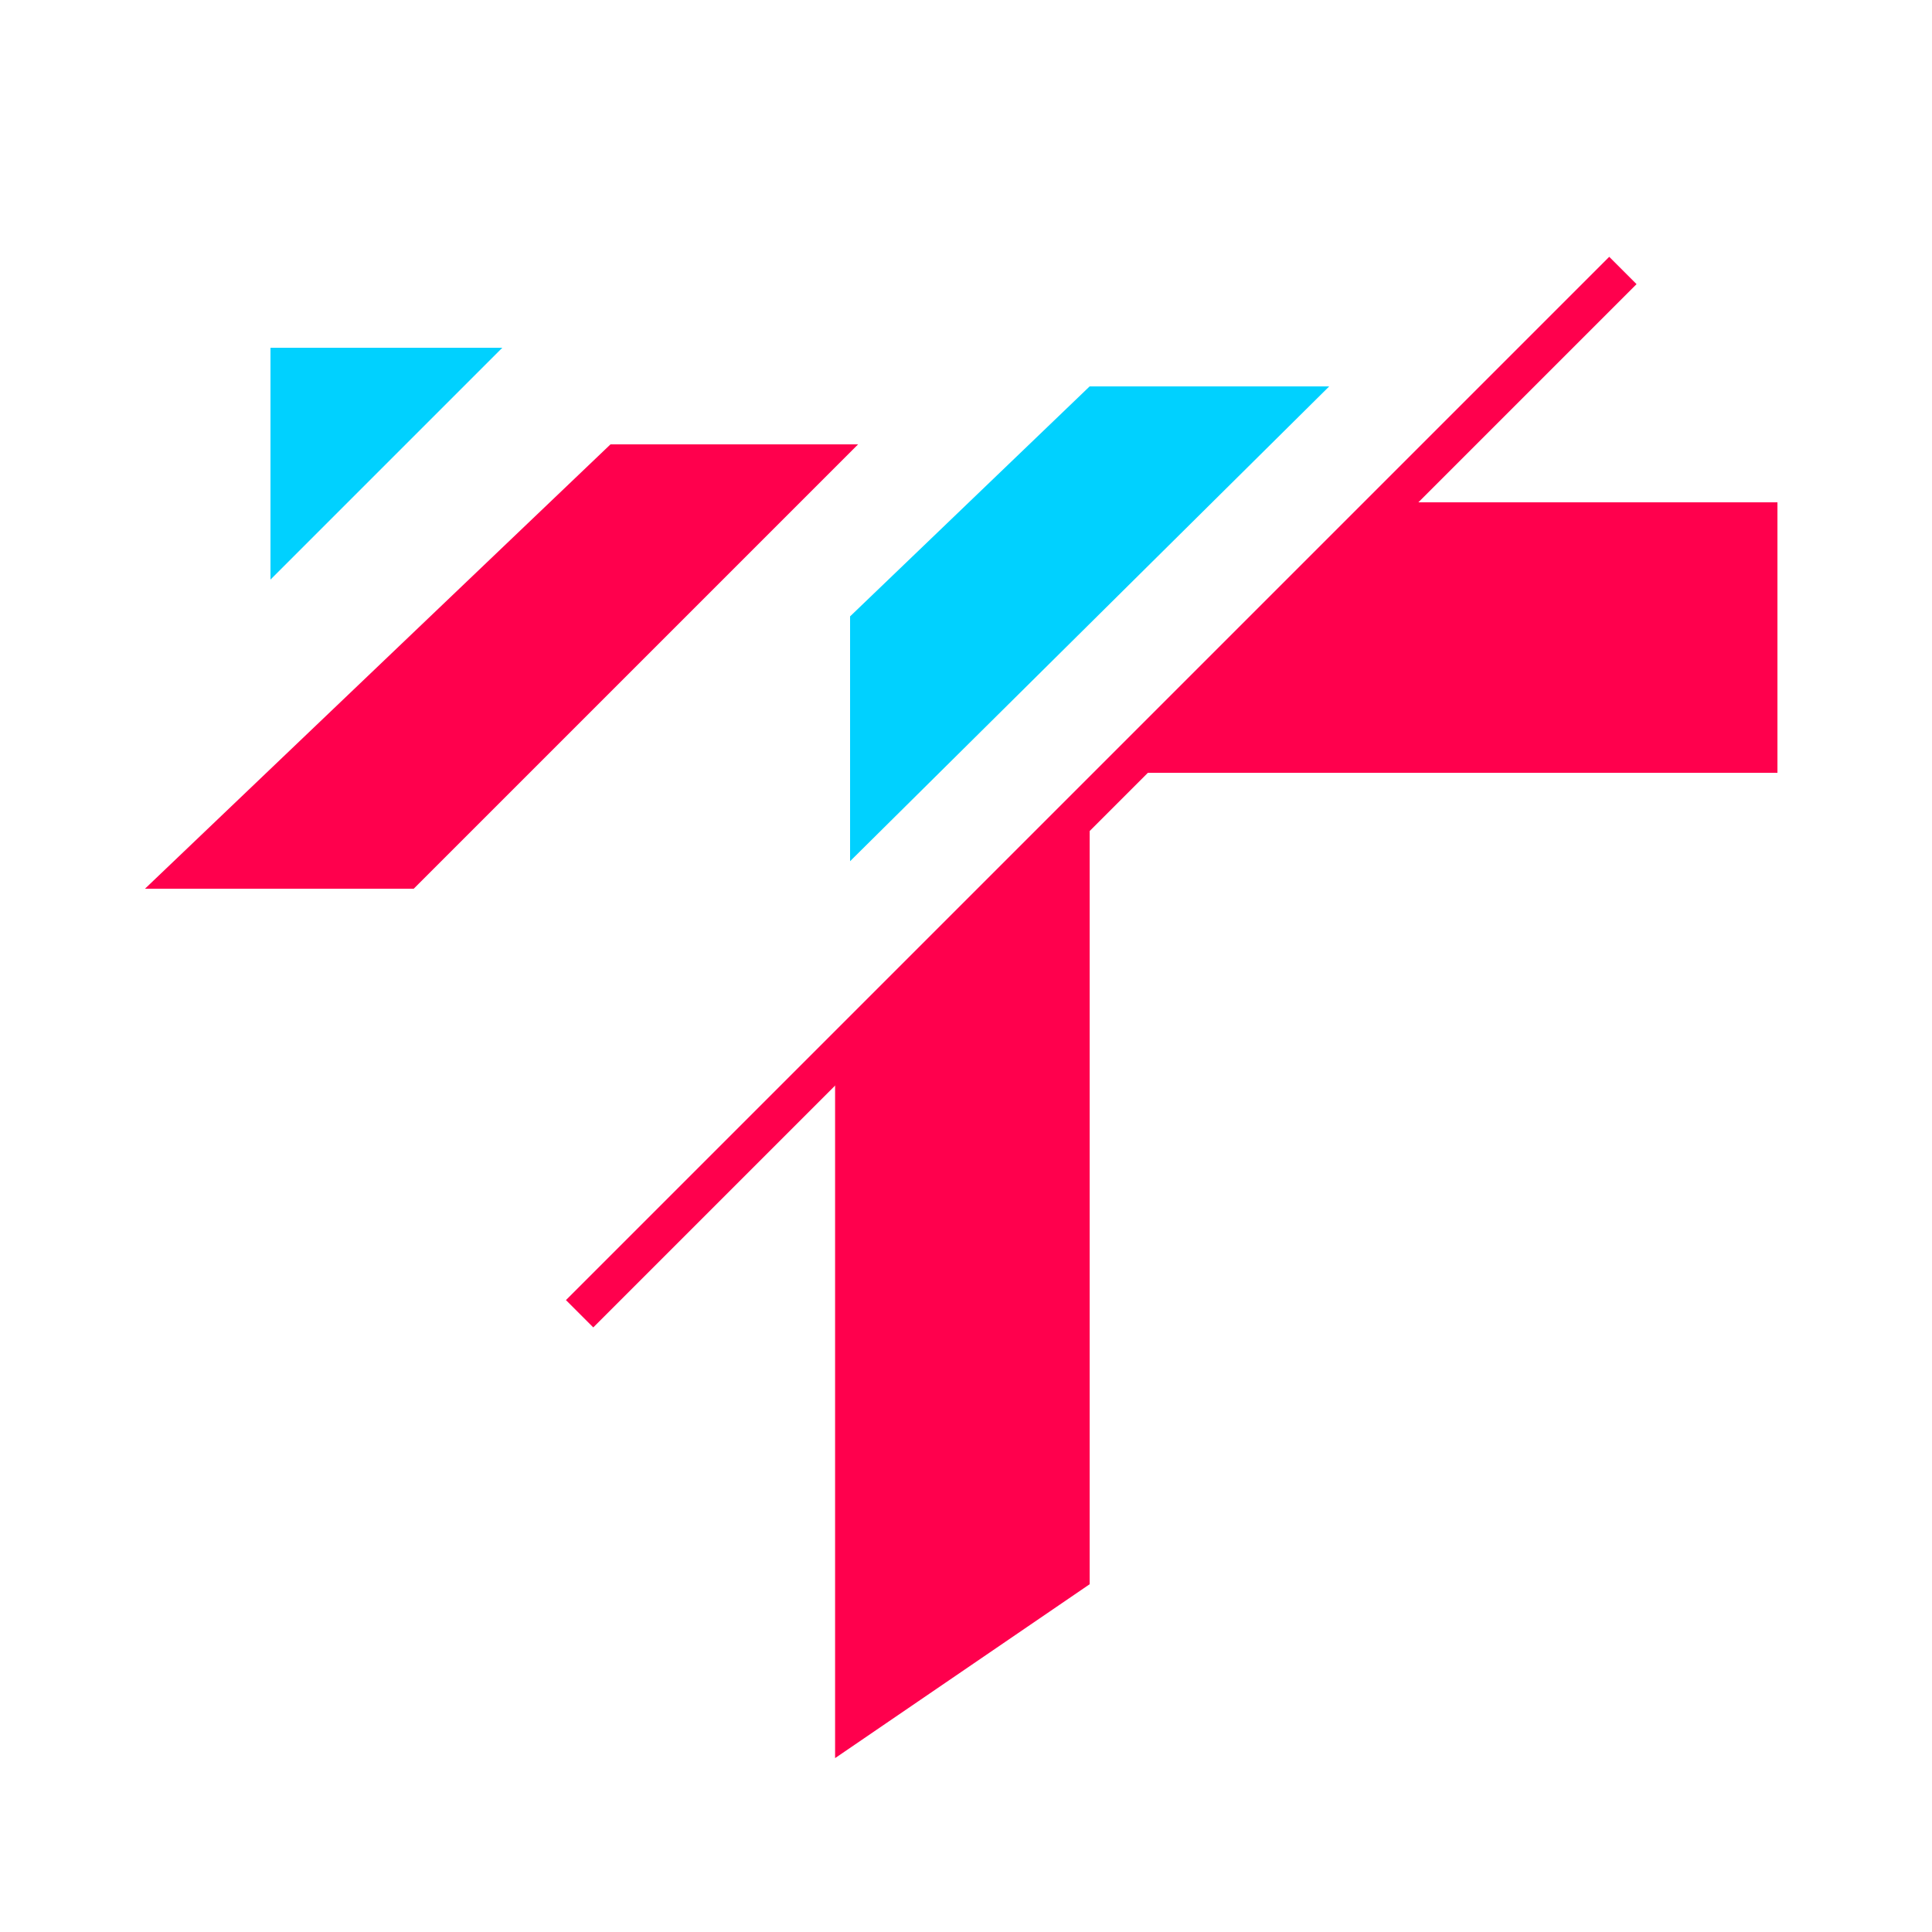 <svg width="50" height="50" viewBox="0 0 50 50" fill="none" xmlns="http://www.w3.org/2000/svg">
<path d="M7 9V15L13 9H7Z" fill="#00D1FF"/>
<path d="M5 22.5L16 12H21L10.5 22.5H5Z" fill="#FF004D" stroke="#FF004D" stroke-miterlimit="10"/>
<path d="M22 16.72V22.288L34.4 10H28.2L22 15.952V16.72Z" fill="#00D1FF"/>
<path d="M15.192 33.968L21.456 27.752L40.152 9.2" fill="#FF004D"/>
<path d="M15 34L21.776 27.224L42 7" stroke="#FF004D" stroke-miterlimit="10"/>
<path d="M21.612 27.944L21.612 45.5L28.2 41V21.06" fill="#FF004D"/>
<path d="M29.5 20H46V13H35.5" fill="#FF004D"/>
</svg>
